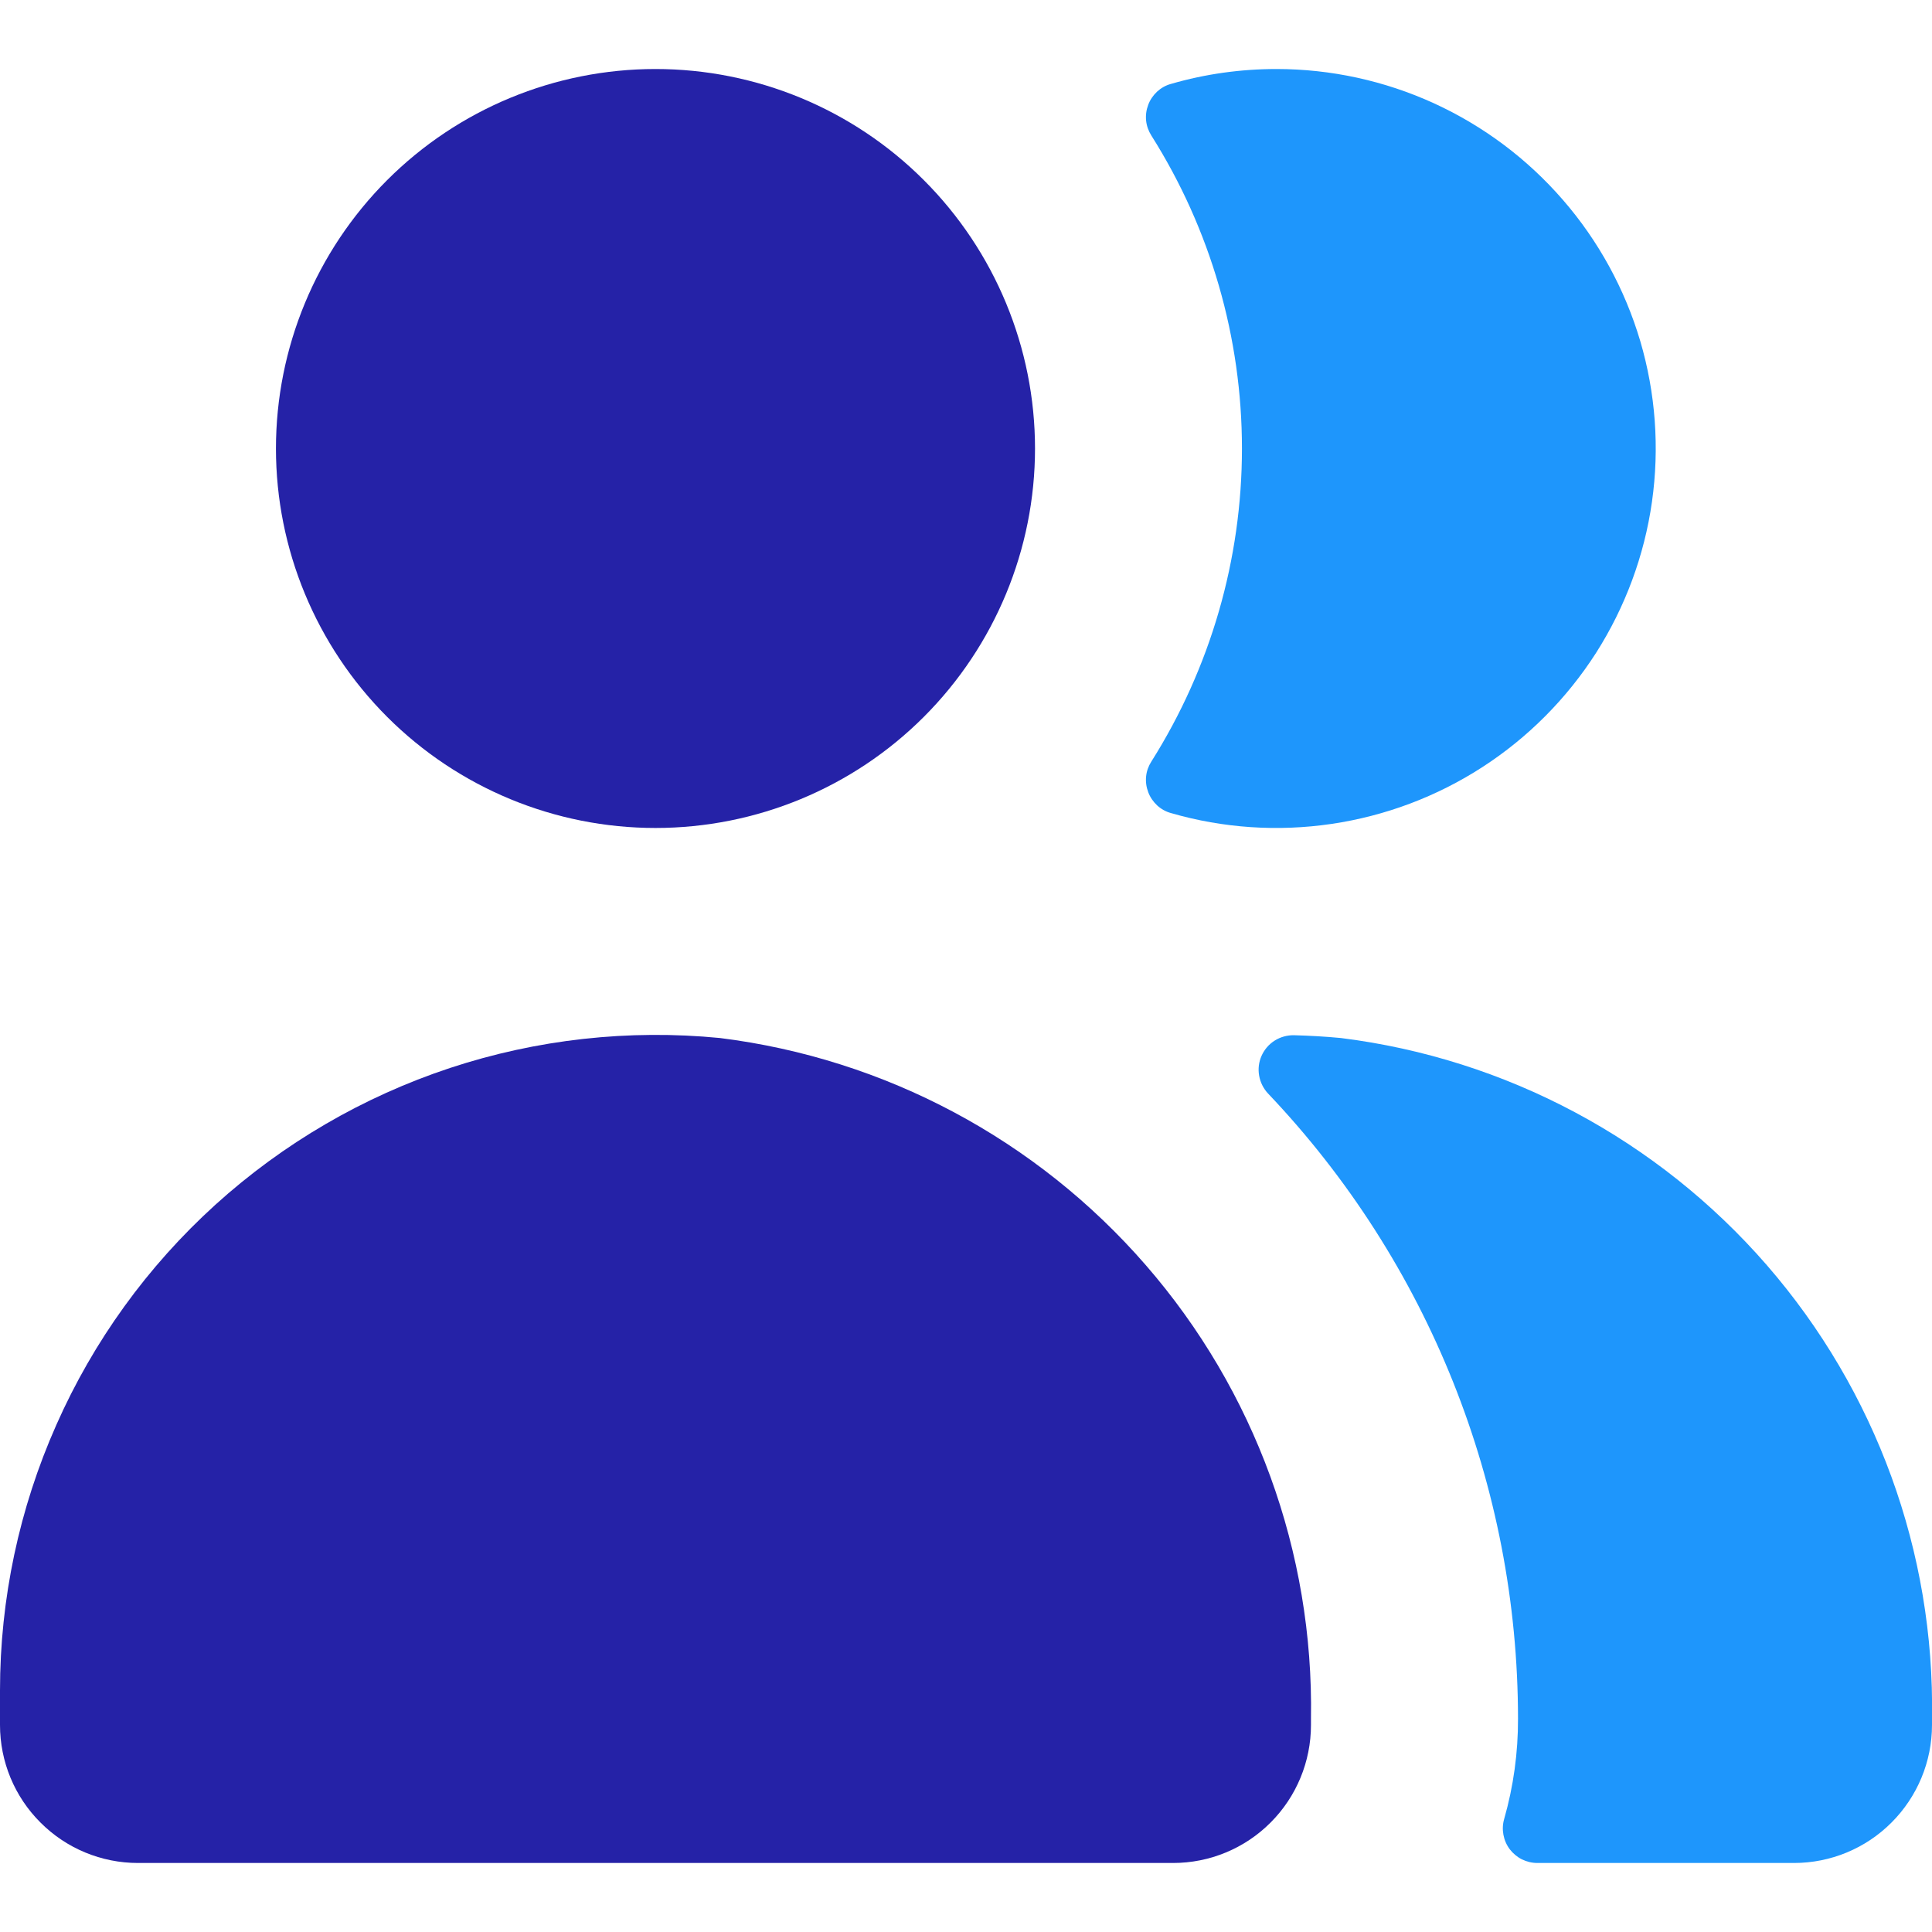 <svg width="18" height="18" viewBox="0 0 18 18" fill="none" xmlns="http://www.w3.org/2000/svg">
<g clip-path="url(#clip0_750_16)">
<path d="M11.893 0.643C11.56 0.643 11.229 0.689 10.909 0.782C10.861 0.795 10.817 0.82 10.78 0.854C10.744 0.888 10.715 0.93 10.698 0.976C10.68 1.023 10.673 1.073 10.678 1.123C10.683 1.173 10.7 1.22 10.727 1.263C11.278 2.135 11.571 3.146 11.571 4.179C11.571 5.211 11.278 6.222 10.727 7.095C10.7 7.137 10.683 7.184 10.678 7.234C10.673 7.284 10.68 7.334 10.698 7.381C10.715 7.427 10.744 7.469 10.78 7.503C10.817 7.537 10.861 7.562 10.909 7.575C11.395 7.716 11.906 7.75 12.407 7.676C12.907 7.602 13.386 7.422 13.811 7.147C14.236 6.872 14.597 6.509 14.87 6.083C15.142 5.656 15.32 5.176 15.391 4.675C15.462 4.174 15.425 3.664 15.282 3.178C15.138 2.693 14.893 2.244 14.561 1.862C14.229 1.479 13.82 1.173 13.359 0.962C12.899 0.752 12.399 0.643 11.893 0.643Z" fill="#1E96FC"/>
<path d="M12.493 9.671C12.347 9.657 12.2 9.649 12.056 9.645C11.992 9.644 11.93 9.661 11.876 9.695C11.822 9.729 11.78 9.778 11.754 9.836C11.728 9.894 11.72 9.958 11.731 10.021C11.742 10.084 11.771 10.142 11.814 10.188C13.308 11.759 14.142 13.844 14.143 16.012C14.144 16.328 14.101 16.643 14.014 16.947C14 16.995 13.998 17.045 14.007 17.094C14.016 17.143 14.036 17.189 14.066 17.229C14.096 17.268 14.135 17.301 14.179 17.323C14.224 17.345 14.273 17.357 14.323 17.357H16.714C17.055 17.357 17.382 17.222 17.623 16.98C17.864 16.739 18 16.412 18 16.071V16.012C18.026 14.462 17.477 12.957 16.461 11.787C15.444 10.617 14.031 9.863 12.493 9.671Z" fill="#1E96FC"/>
<path d="M2.571 4.179C2.571 5.116 2.944 6.016 3.607 6.679C4.27 7.342 5.169 7.714 6.107 7.714C7.045 7.714 7.944 7.342 8.607 6.679C9.27 6.016 9.643 5.116 9.643 4.179C9.643 3.241 9.27 2.341 8.607 1.678C7.944 1.015 7.045 0.643 6.107 0.643C5.169 0.643 4.27 1.015 3.607 1.678C2.944 2.341 2.571 3.241 2.571 4.179Z" fill="#2522A7"/>
<path d="M0 16.071C0 16.412 0.135 16.739 0.377 16.98C0.618 17.222 0.945 17.357 1.286 17.357H10.929C11.27 17.357 11.597 17.222 11.838 16.98C12.079 16.739 12.214 16.412 12.214 16.071V16.012C12.24 14.462 11.692 12.957 10.675 11.787C9.659 10.617 8.246 9.863 6.708 9.671C5.859 9.588 5.002 9.683 4.193 9.95C3.383 10.218 2.639 10.652 2.007 11.224C1.375 11.797 0.87 12.495 0.525 13.275C0.179 14.054 0 14.897 0 15.75L0 16.071Z" fill="#2522A7"/>
</g>
<defs>
<clipPath id="clip0_750_16">
<rect width="18" height="18" fill="white"/>
</clipPath>
</defs>
</svg>
